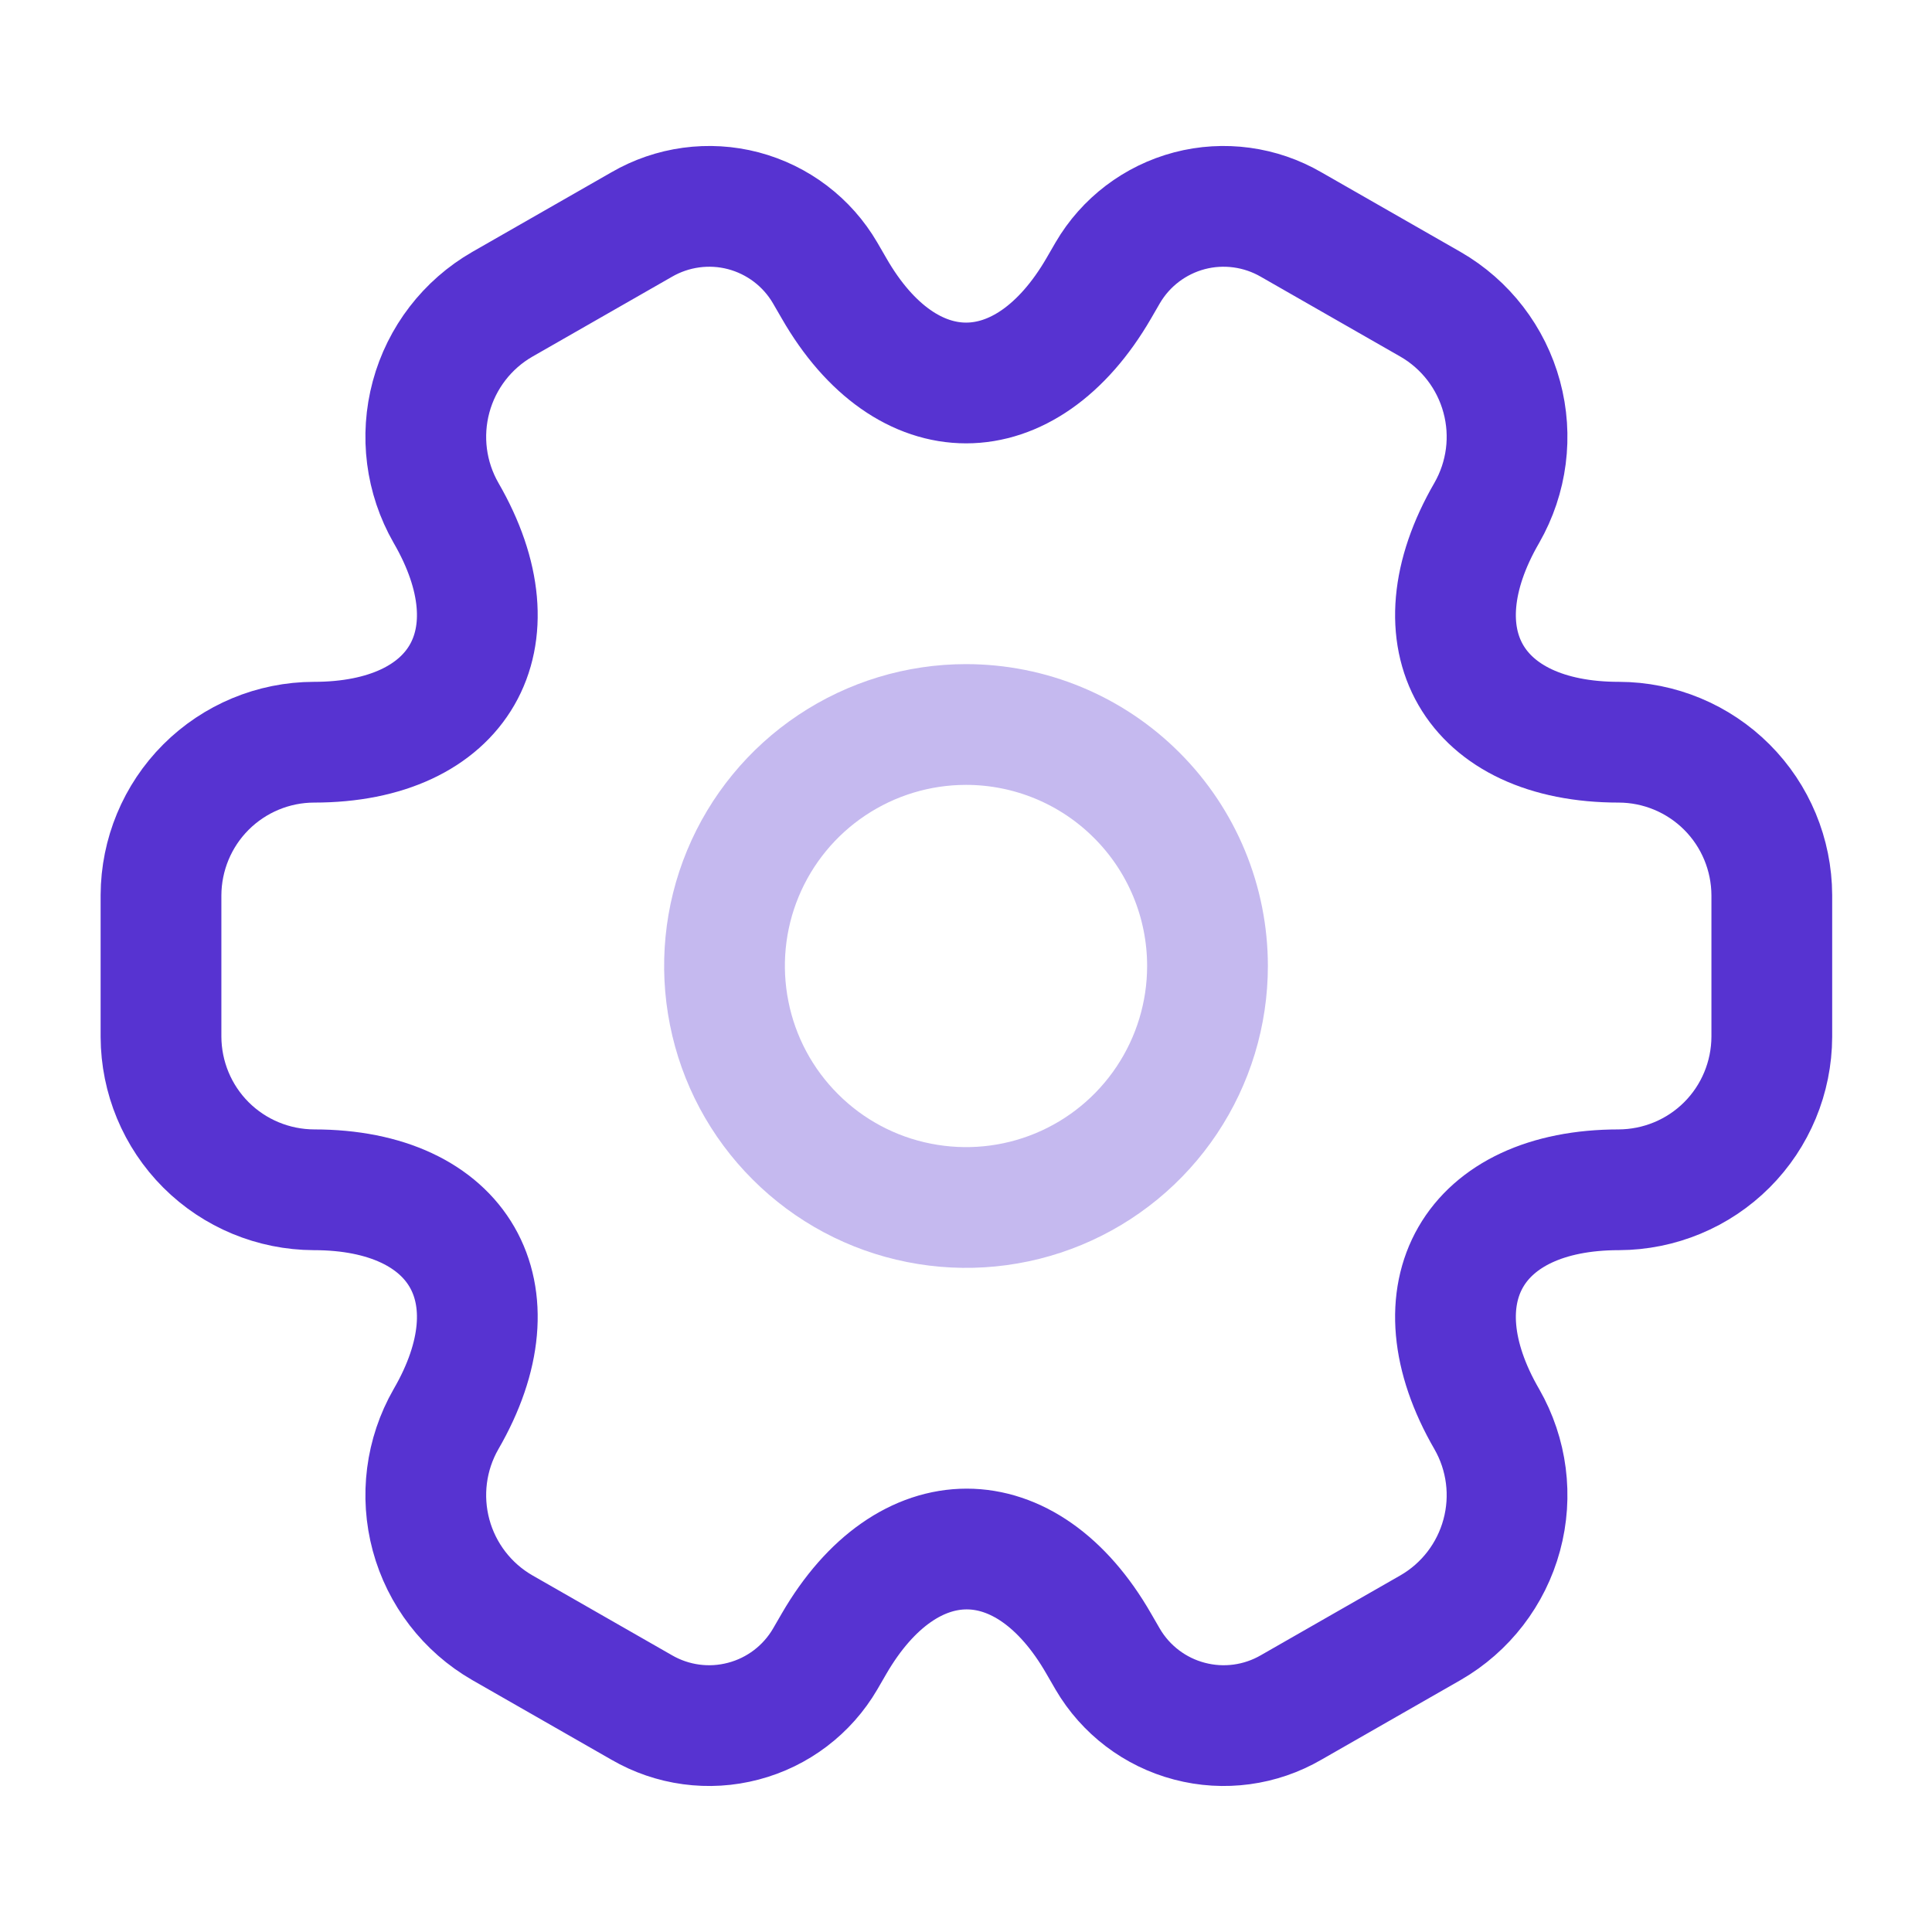 <svg width="24" height="24" viewBox="0 0 24 24" fill="none" xmlns="http://www.w3.org/2000/svg">
<path opacity="0.34" d="M15 12C15 12.593 14.824 13.173 14.494 13.667C14.165 14.16 13.696 14.545 13.148 14.772C12.6 14.999 11.997 15.058 11.415 14.942C10.833 14.827 10.298 14.541 9.879 14.121C9.459 13.702 9.173 13.167 9.058 12.585C8.942 12.003 9.001 11.4 9.228 10.852C9.455 10.304 9.84 9.835 10.333 9.506C10.827 9.176 11.407 9 12 9C12.796 9 13.559 9.316 14.121 9.879C14.684 10.441 15 11.204 15 12Z" stroke="#5733D1" stroke-width="1.5" stroke-linecap="round" stroke-linejoin="round"/>
<path d="M2 12.88V11.12C2.002 10.617 2.202 10.134 2.558 9.778C2.914 9.422 3.397 9.221 3.9 9.22C5.71 9.22 6.45 7.94 5.54 6.37C5.29 5.933 5.224 5.416 5.355 4.93C5.486 4.445 5.804 4.031 6.24 3.78L7.97 2.79C8.352 2.568 8.807 2.506 9.234 2.618C9.662 2.731 10.027 3.008 10.25 3.39L10.36 3.58C11.26 5.15 12.74 5.15 13.65 3.58L13.76 3.39C13.983 3.008 14.348 2.731 14.776 2.618C15.203 2.506 15.658 2.568 16.04 2.79L17.77 3.78C18.206 4.031 18.524 4.445 18.655 4.93C18.787 5.416 18.72 5.933 18.47 6.37C17.56 7.94 18.3 9.22 20.11 9.22C20.613 9.221 21.096 9.422 21.452 9.778C21.808 10.134 22.008 10.617 22.01 11.12V12.88C22.008 13.383 21.808 13.866 21.452 14.222C21.096 14.578 20.613 14.778 20.11 14.78C18.3 14.78 17.56 16.06 18.47 17.63C18.72 18.066 18.787 18.584 18.655 19.07C18.524 19.555 18.206 19.969 17.77 20.22L16.04 21.21C15.658 21.432 15.203 21.494 14.776 21.381C14.348 21.269 13.983 20.991 13.76 20.61L13.65 20.42C12.75 18.85 11.27 18.85 10.36 20.42L10.25 20.61C10.027 20.991 9.662 21.269 9.234 21.381C8.807 21.494 8.352 21.432 7.97 21.21L6.24 20.22C5.804 19.969 5.486 19.555 5.355 19.07C5.224 18.584 5.29 18.066 5.54 17.63C6.45 16.06 5.71 14.78 3.9 14.78C3.397 14.778 2.914 14.578 2.558 14.222C2.202 13.866 2.002 13.383 2 12.88V12.88Z" stroke="#5733D1" stroke-width="1.5" stroke-linecap="round" stroke-linejoin="round"/>
</svg>
